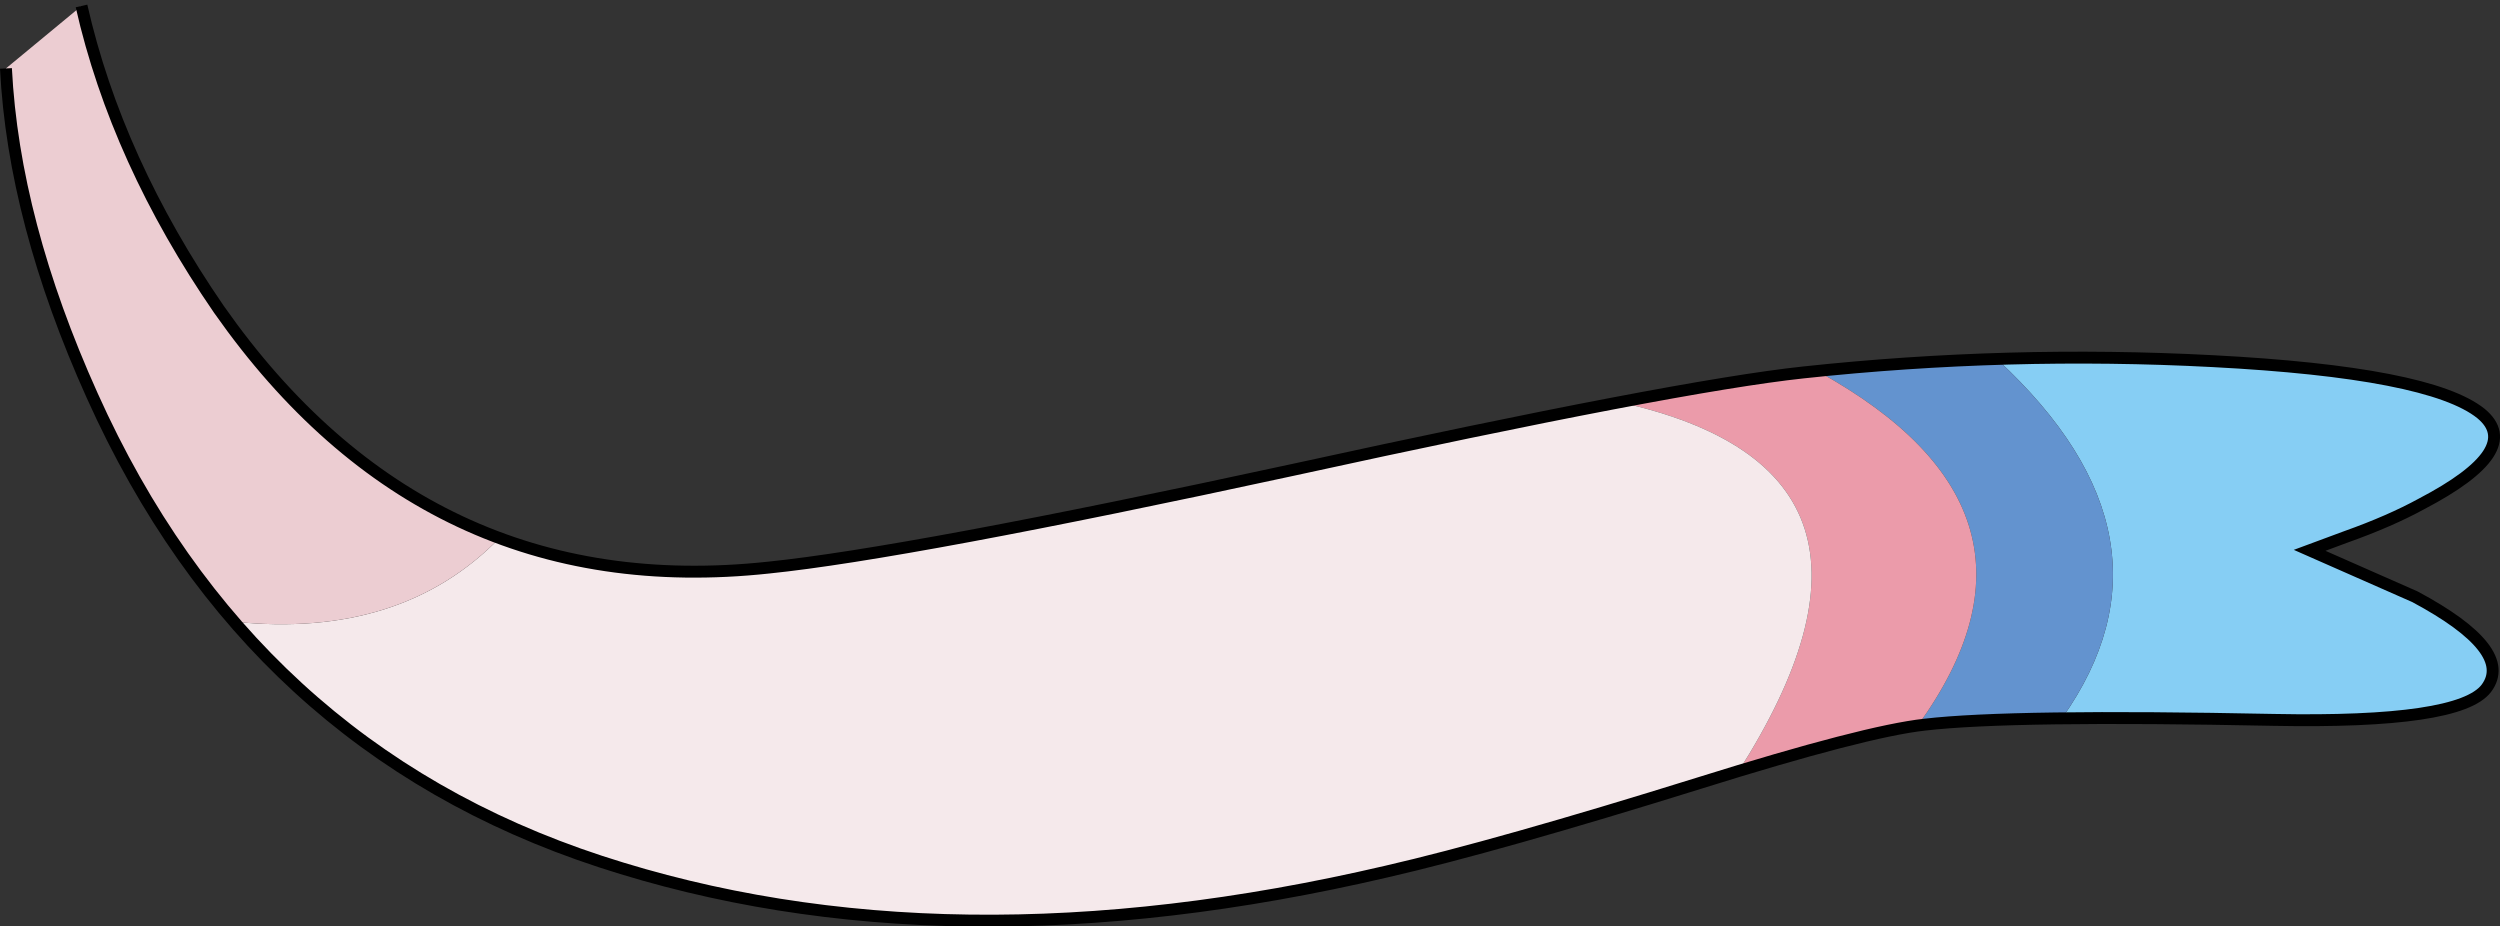 <?xml version="1.0" encoding="UTF-8" standalone="no"?>
<svg xmlns:xlink="http://www.w3.org/1999/xlink" height="77.85px" width="210.1px" xmlns="http://www.w3.org/2000/svg">
  <rect width="100%" height="100%" fill="#333333" stroke="none"/>
  <g transform="matrix(1.0, 0.0, 0.0, 1.0, 103.65, 111.05)">
    <path d="M64.25 -80.8 Q73.35 -81.2 82.3 -80.7 100.55 -79.75 104.85 -76.3 108.55 -73.25 99.85 -68.7 97.2 -67.25 93.55 -65.95 L90.45 -64.8 99.3 -60.9 Q107.7 -56.4 105.3 -53.2 103.05 -50.25 87.45 -50.55 L69.65 -50.7 Q80.35 -65.85 64.25 -80.8" fill="#86cef4" fill-rule="evenodd" stroke="none"/>
    <path d="M69.65 -50.7 L58.1 -50.15 57.5 -50.05 Q70.55 -68.05 49.1 -79.85 L64.25 -80.8 Q80.35 -65.85 69.65 -50.7" fill="#6393cf" fill-rule="evenodd" stroke="none"/>
    <path d="M57.5 -50.05 Q53.05 -49.5 42.4 -46.15 58.6 -71.5 32.45 -77.25 L47.9 -79.75 49.1 -79.85 Q70.55 -68.05 57.5 -50.05" fill="#eb9baa" fill-rule="evenodd" stroke="none"/>
    <path d="M42.4 -46.15 L39.2 -45.25 Q22.2 -39.95 12.85 -37.8 -24.2 -29.15 -53.2 -38.65 -71.9 -44.8 -83.95 -58.8 -69.95 -57.35 -61.65 -65.85 -51.4 -61.95 -39.05 -63.35 -27.35 -64.55 4.95 -71.55 L32.45 -77.25 Q58.6 -71.5 42.4 -46.15" fill="#f5e9eb" fill-rule="evenodd" stroke="none"/>
    <path d="M-83.95 -58.8 Q-91.05 -66.95 -95.9 -77.8 -102.5 -92.45 -103.15 -105.3 L-96.8 -110.55 Q-93.85 -97.55 -85.25 -85.05 -75.3 -70.9 -61.65 -65.85 -69.95 -57.35 -83.95 -58.8" fill="#eccdd2" fill-rule="evenodd" stroke="none"/>
    <path d="M-96.8 -110.55 Q-93.85 -97.55 -85.25 -85.05 -67.85 -60.25 -39.05 -63.35 -27.35 -64.55 4.95 -71.55 37.2 -78.6 47.9 -79.75 65.15 -81.6 82.3 -80.7 100.55 -79.75 104.85 -76.3 108.55 -73.25 99.85 -68.7 97.2 -67.25 93.55 -65.95 L90.45 -64.8 99.3 -60.9 Q107.7 -56.4 105.3 -53.2 103.05 -50.25 87.45 -50.55 65.4 -51.0 58.1 -50.15 53.1 -49.6 39.2 -45.25 22.2 -39.95 12.85 -37.8 -24.2 -29.15 -53.2 -38.65 -82.65 -48.3 -95.9 -77.8 -102.5 -92.45 -103.15 -105.3" fill="none" stroke="#000000" stroke-linecap="butt" stroke-linejoin="miter-clip" stroke-miterlimit="3.0" stroke-width="1.0"/>
  </g>
</svg>
